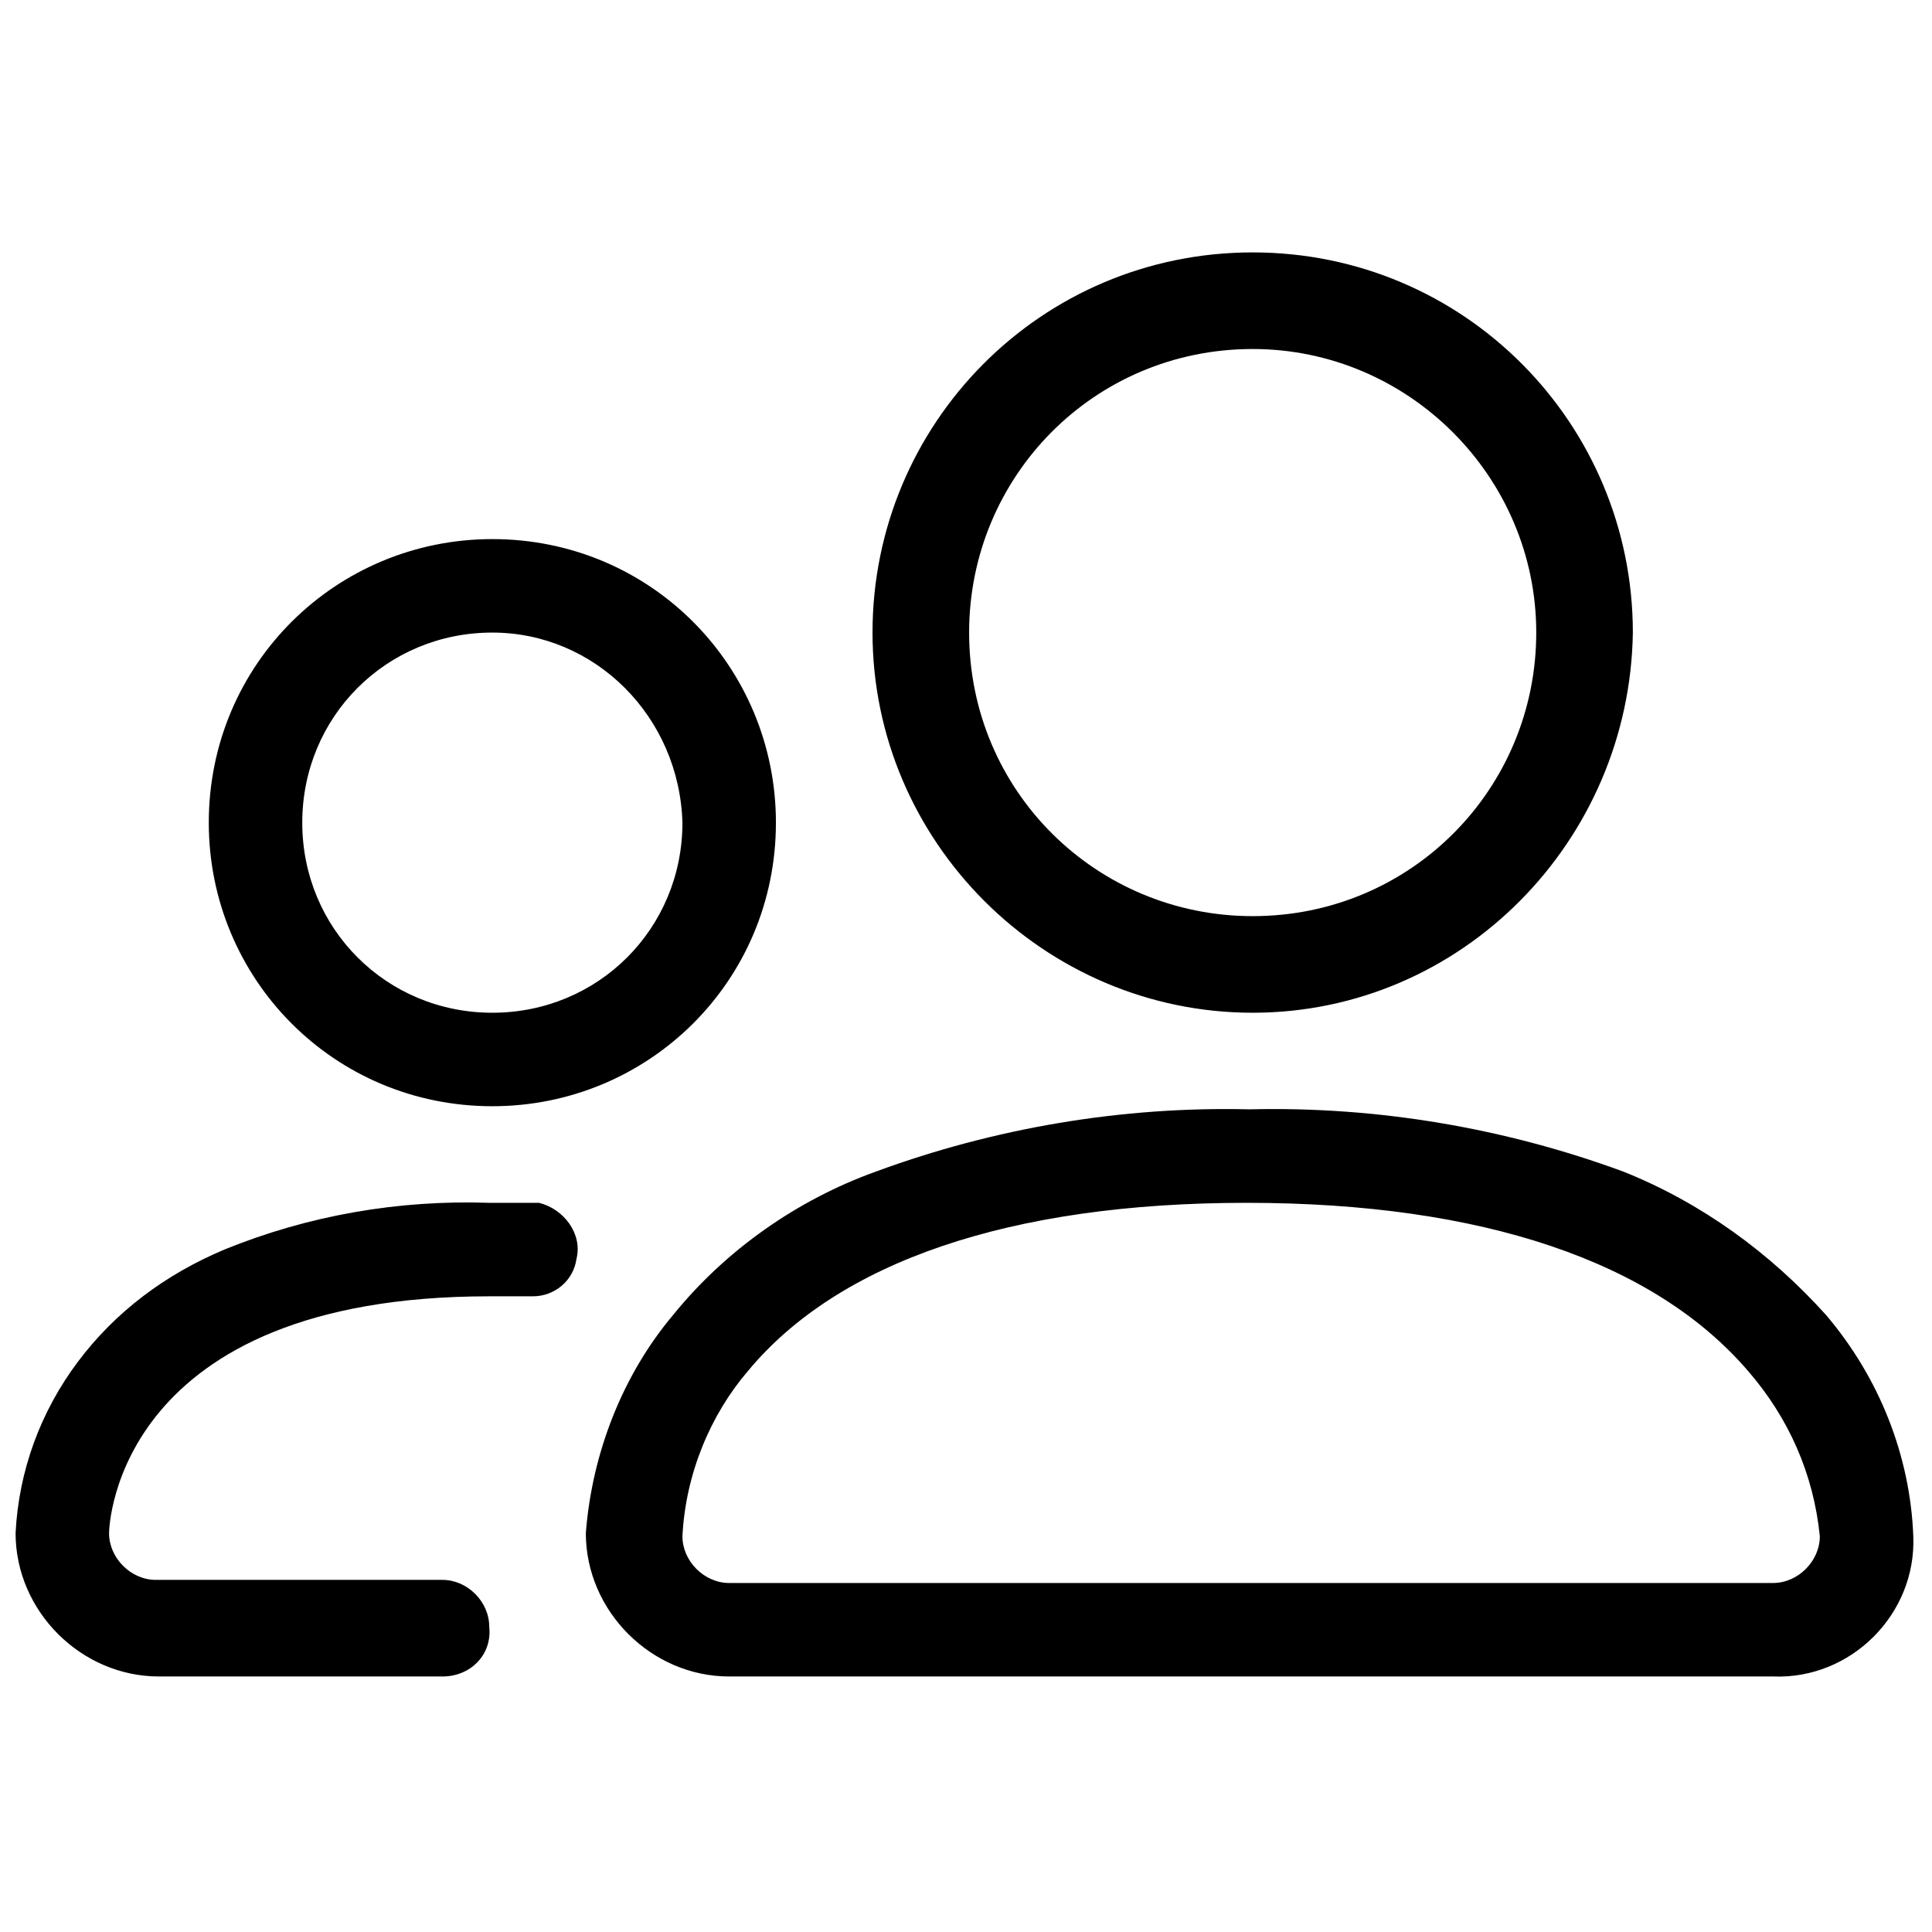<svg
  data-icon="users"
  aria-labelledby="usersiconID"
  role="img"
  xmlns="http://www.w3.org/2000/svg"
  width="20px"
  height="20px"
  viewBox="0 0 62 46.4"
>
  <title id="usersiconID">users</title>
  <path d="M56.9 46H23.4c-2.5 0-4.6-2.1-4.6-4.6.2-2.6 1.2-5.1 2.8-7 1.7-2.1 4-3.7 6.5-4.6 3.8-1.4 7.9-2.1 12-2 4.1-.1 8.2.6 12 2 2.5 1 4.7 2.6 6.5 4.6 1.7 2 2.7 4.5 2.8 7.1.1 2.5-2 4.6-4.5 4.5zm-35-4.5c0 .8.7 1.5 1.5 1.5h33.5c.8 0 1.5-.7 1.5-1.5-.2-2-1-3.8-2.3-5.3-3-3.5-8.5-5.4-16.1-5.4s-13.1 1.9-16 5.4c-1.2 1.4-2 3.3-2.1 5.3zm18.3-16.8c-6.7 0-12.2-5.5-12.2-12.2S33.4.3 40.2.3s12.2 5.5 12.2 12.2c-.1 6.7-5.5 12.2-12.2 12.2zm0-21.3c-5.1 0-9.1 4.1-9.1 9.1 0 5.1 4.1 9.1 9.1 9.1 5.1 0 9.1-4.1 9.1-9.1s-4.1-9.1-9.1-9.1zM14.2 46H5.1C2.6 46 .5 43.9.5 41.4c.1-2 .8-3.9 2-5.5s2.8-2.8 4.7-3.6c2.7-1.1 5.6-1.6 8.5-1.5h1.6c.8.2 1.4 1 1.2 1.8-.1.7-.7 1.2-1.4 1.2h-1.4c-11.9 0-12.2 7.3-12.2 7.6 0 .8.7 1.5 1.5 1.5h9.2c.8 0 1.5.7 1.5 1.5.1.9-.6 1.6-1.5 1.6.1 0 .1 0 0 0zm1.6-18.3c-5.1 0-9.1-4.1-9.1-9.1 0-5.1 4.1-9.1 9.1-9.1 5.1 0 9.1 4.1 9.1 9.1 0 5.1-4.1 9.1-9.1 9.1zm0-15.2c-3.4 0-6.1 2.7-6.1 6.1s2.7 6.1 6.1 6.1 6.1-2.7 6.1-6.1c-.1-3.4-2.8-6.1-6.1-6.1z"/>
</svg>
